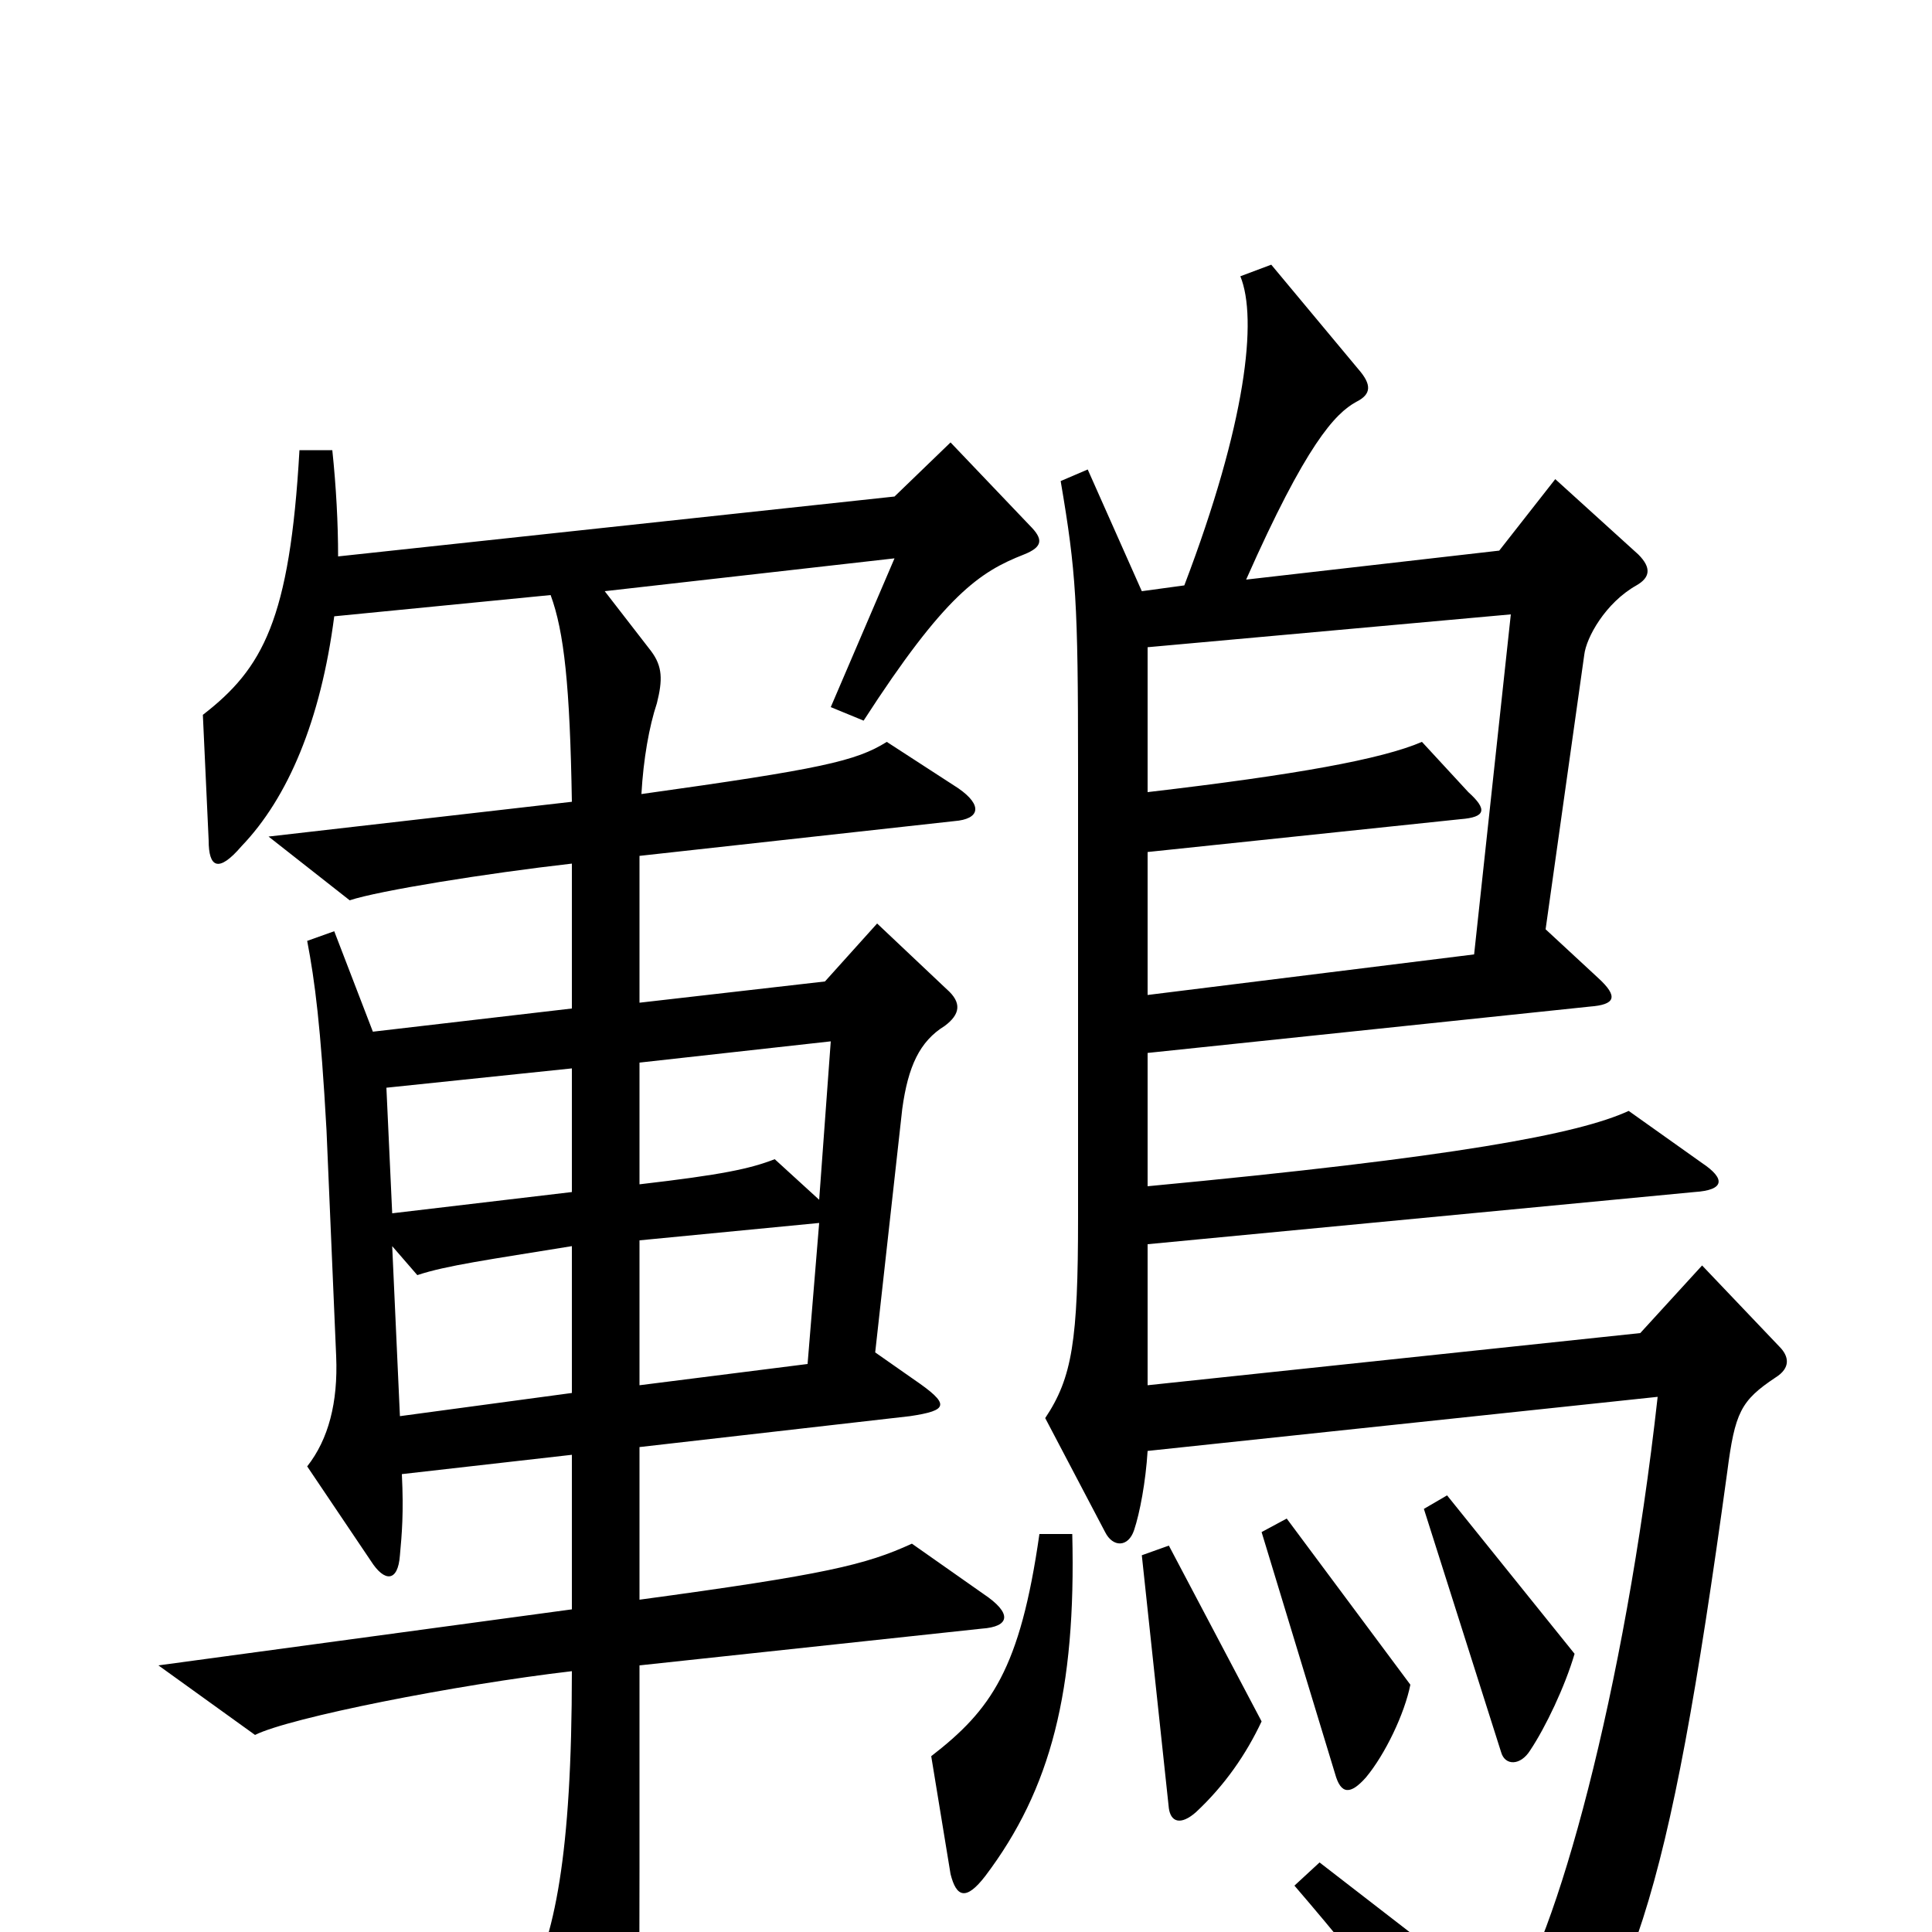 <svg xmlns="http://www.w3.org/2000/svg" viewBox="0 -1000 1000 1000">
	<path fill="#000000" d="M921 -303L881 -345L849 -310L594 -283V-356L877 -383C893 -384 893 -390 881 -398L843 -425C817 -413 753 -401 594 -386V-455L823 -479C836 -480 838 -484 827 -494L800 -519L820 -661C821 -670 831 -688 847 -697C854 -701 855 -706 848 -713L805 -752L776 -715L645 -700C676 -770 691 -786 702 -792C710 -796 710 -801 703 -809L658 -863L642 -857C651 -835 645 -781 613 -697L591 -694L563 -757L549 -751C557 -704 558 -688 558 -603V-370C558 -306 555 -287 541 -266L572 -207C576 -199 584 -199 587 -208C590 -217 593 -233 594 -249L858 -277C841 -124 805 6 780 39L683 -36L670 -24C713 26 747 71 771 110C775 117 779 118 785 111C845 36 863 -12 894 -238C898 -269 901 -275 919 -287C927 -292 926 -298 921 -303ZM533 -728L492 -771L463 -743L175 -712C175 -729 174 -748 172 -767H155C150 -679 136 -654 105 -630L108 -565C108 -551 113 -548 125 -562C149 -587 166 -627 173 -681L285 -692C292 -673 295 -645 296 -585L139 -567L181 -534C196 -539 252 -548 296 -553V-478L193 -466L173 -518L159 -513C163 -492 166 -469 169 -415L174 -298C175 -274 170 -255 159 -241L192 -192C199 -181 206 -181 207 -195C208 -206 209 -217 208 -237L296 -247V-167L82 -138L132 -102C150 -111 236 -128 296 -135C296 -39 287 3 272 31L309 98C314 108 321 108 326 96C330 83 331 62 331 -33V-138L508 -157C523 -158 524 -165 509 -175L472 -201C448 -190 427 -185 331 -172V-251L471 -267C491 -270 492 -273 473 -286L453 -300L467 -426C470 -448 476 -461 489 -469C497 -475 498 -481 490 -488L454 -522L427 -492L331 -481V-557L494 -575C507 -576 509 -583 496 -592L459 -616C443 -606 425 -602 332 -589C333 -607 336 -624 340 -636C343 -648 343 -655 337 -663L313 -694L463 -711L430 -634L447 -627C489 -692 507 -704 530 -713C540 -717 540 -721 533 -728ZM815 -144L749 -226L737 -219L777 -93C779 -86 787 -86 792 -94C800 -106 810 -127 815 -144ZM730 -128L666 -214L653 -207L691 -82C694 -71 699 -71 707 -80C717 -92 727 -113 730 -128ZM653 -109L605 -200L591 -195L605 -64C606 -57 611 -55 619 -62C634 -76 645 -92 653 -109ZM555 -206H538C528 -136 513 -115 482 -91L492 -30C495 -18 500 -16 510 -29C544 -74 557 -125 555 -206ZM782 -682L763 -506L594 -485V-559L756 -576C769 -577 770 -581 760 -590L736 -616C715 -607 671 -599 594 -590V-665ZM430 -461L424 -379L401 -400C388 -395 374 -392 331 -387V-450ZM296 -383L203 -372L200 -437L296 -447ZM424 -367L418 -294L331 -283V-358ZM296 -279L207 -267L203 -355L216 -340C231 -345 253 -348 296 -355Z"/>
</svg>